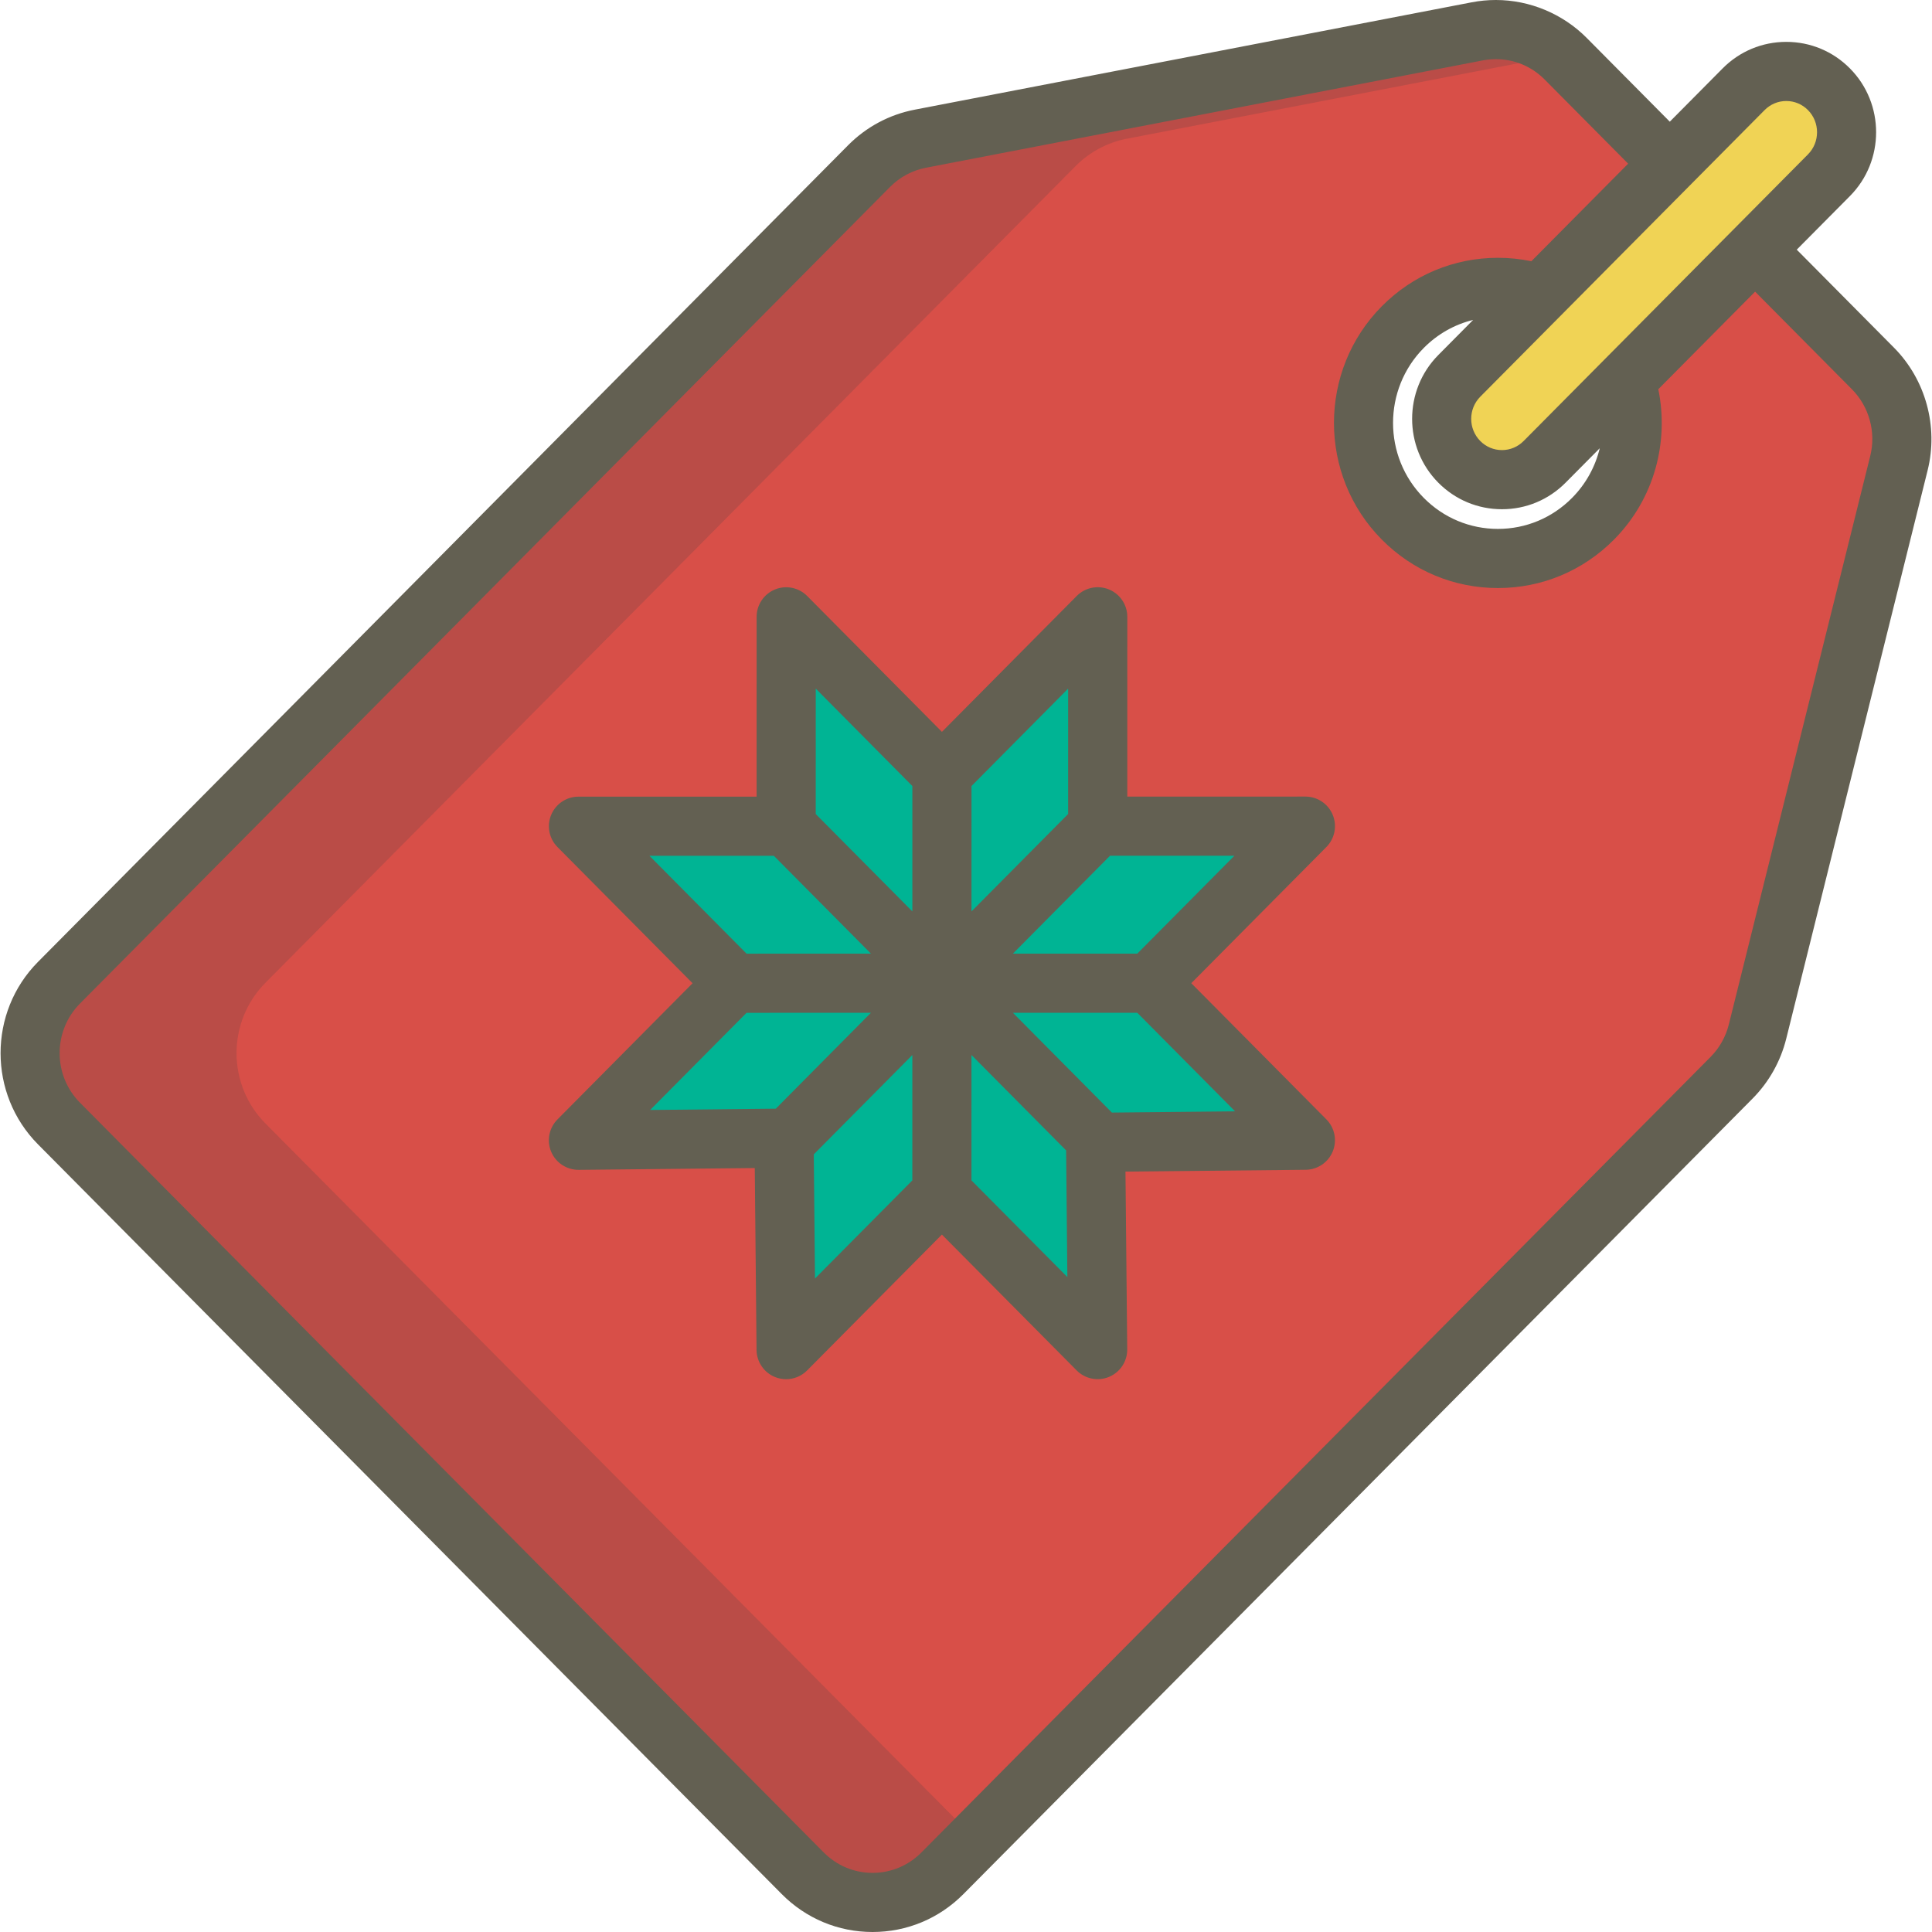 <?xml version="1.0" encoding="iso-8859-1"?>
<!-- Generator: Adobe Illustrator 19.0.0, SVG Export Plug-In . SVG Version: 6.00 Build 0)  -->
<svg version="1.1" id="Layer_1" xmlns="http://www.w3.org/2000/svg" xmlns:xlink="http://www.w3.org/1999/xlink" x="0px" y="0px"
	 viewBox="0 0 511.999 511.999" style="enable-background:new 0 0 511.999 511.999;" xml:space="preserve">
<path style="fill:#D84F48;" d="M496.359,97.653l-81.433-82.089c-6.133-6.182-14.907-8.899-23.423-7.258l-147.595,28.45
	c-5.149,0.993-9.885,3.521-13.591,7.259L15.631,260.43c-10.222,10.304-10.222,27.007,0,37.313l197.103,198.69
	c10.221,10.304,26.793,10.304,37.016,0l209.132-210.819c3.351-3.378,5.728-7.607,6.881-12.239l37.476-150.65
	C505.477,113.731,502.864,104.21,496.359,97.653z M422.161,137.479c-13.914,14.029-36.479,14.029-50.395,0
	c-13.917-14.029-13.917-36.774-0.001-50.802c13.917-14.03,36.481-14.029,50.396,0C436.078,100.707,436.079,123.451,422.161,137.479z
	"/>
<g style="opacity:0.2;">
	<path style="fill:#414042;" d="M70.355,297.744c-10.222-10.306-10.222-27.01,0-37.313L285.041,44.015
		c3.706-3.738,8.442-6.266,13.591-7.259l115.221-22.209c-6.058-5.456-14.317-7.789-22.349-6.241l-147.596,28.45
		c-5.149,0.993-9.885,3.521-13.591,7.259L15.631,260.43c-10.222,10.304-10.222,27.007,0,37.313l197.103,198.69
		c10.221,10.304,26.793,10.304,37.016,0l8.856-8.927L70.355,297.744z"/>
</g>
<polygon style="fill:#00B494;" points="290.346,302.724 345.936,302.166 304.659,260.556 345.946,218.937 290.903,218.944 
	290.909,163.459 249.624,205.077 208.347,163.467 208.34,218.953 153.3,218.958 194.577,260.567 153.291,302.186 207.782,301.626 
	208.328,357.664 249.613,316.047 290.888,357.655 "/>
<path style="fill:#F0D355;" d="M386.729,122.396c-6.242-6.292-6.243-16.497-0.001-22.788l75.352-75.959
	c6.243-6.291,16.363-6.291,22.606,0c6.242,6.293,6.242,16.496,0,22.788l-75.352,75.959
	C403.092,128.689,392.971,128.689,386.729,122.396z"/>
<g>
	<path style="fill:#636052;" d="M353.18,215.923c-1.217-2.92-4.071-4.822-7.235-4.822l-47.204,0.005l0.005-47.647
		c0-3.175-1.915-6.037-4.853-7.247c-2.935-1.21-6.312-0.527-8.548,1.726l-35.721,36.01l-35.713-36.001
		c-2.236-2.254-5.611-2.937-8.548-1.726c-2.935,1.208-4.851,4.07-4.852,7.245l-0.006,47.652l-47.205,0.004
		c-3.164,0-6.018,1.903-7.234,4.823s-0.558,6.287,1.671,8.533l35.801,36.09l-35.811,36.099c-2.238,2.257-2.892,5.641-1.654,8.57
		c1.237,2.928,4.127,4.805,7.299,4.786l46.651-0.48l0.469,48.198c0.03,3.161,1.958,5.994,4.887,7.184
		c0.955,0.389,1.955,0.577,2.948,0.577c2.05,0,4.065-0.806,5.565-2.318l35.721-36.009l35.714,36c2.245,2.263,5.639,2.94,8.584,1.713
		c2.942-1.23,4.847-4.119,4.816-7.309l-0.465-47.096l47.756-0.48c3.149-0.031,5.974-1.946,7.171-4.859
		c1.196-2.914,0.532-6.26-1.685-8.497l-35.802-36.09l35.811-36.099C353.738,222.21,354.397,218.844,353.18,215.923z M172.11,226.793
		l32.967-0.003l25.73,25.936l-32.965,0.004L172.11,226.793z M205.594,293.811l-33.297,0.342l25.545-25.749l32.96-0.004
		L205.594,293.811z M241.775,312.819l-25.793,26.002l-0.321-32.902l26.117-26.327L241.775,312.819z M241.782,241.535l-25.604-25.811
		l0.004-33.233l25.604,25.811L241.782,241.535z M257.46,208.306l25.61-25.818l-0.003,33.228l-25.61,25.816L257.46,208.306z
		 M257.448,312.818l0.004-33.232l25.079,25.28l0.331,33.568L257.448,312.818z M327.308,294.515l-32.646,0.327l-26.235-26.446
		l32.966-0.004L327.308,294.515z M301.396,252.718l-32.962,0.004l25.735-25.942l32.962-0.004L301.396,252.718z"/>
	<path style="fill:#636052;" d="M501.923,92.134l-25.765-25.972l14.091-14.205c9.252-9.326,9.252-24.5,0-33.826
		c-4.501-4.538-10.492-7.035-16.867-7.035c-6.374,0-12.364,2.498-16.867,7.035l-14.003,14.116L420.49,10.045
		C414.157,3.661,405.383,0,396.418,0c-2.14,0-4.292,0.205-6.398,0.611l-147.596,28.45c-6.726,1.297-12.838,4.56-17.671,9.434
		L10.068,254.911c-13.224,13.33-13.224,35.02,0,48.352l197.103,198.69c6.426,6.477,14.975,10.046,24.071,10.046
		c9.097,0,17.645-3.568,24.072-10.046l209.132-210.819c4.343-4.377,7.428-9.864,8.922-15.867l37.476-150.65
		C513.725,113.033,510.307,100.586,501.923,92.134z M467.644,29.168c1.537-1.549,3.575-2.401,5.74-2.401s4.204,0.852,5.74,2.4
		c3.213,3.24,3.214,8.512,0,11.75l-75.352,75.96c-1.536,1.547-3.575,2.401-5.739,2.401c-2.164,0-4.203-0.853-5.739-2.401
		c-3.214-3.241-3.215-8.512-0.001-11.75L467.644,29.168z M381.165,127.914c4.501,4.539,10.491,7.037,16.867,7.037
		s12.364-2.499,16.867-7.036l9.05-9.122c-1.168,4.828-3.616,9.403-7.351,13.169c-5.247,5.29-12.22,8.203-19.634,8.203
		c-7.415,0-14.387-2.913-19.636-8.205c-10.876-10.963-10.876-28.801-0.001-39.764c3.662-3.692,8.166-6.221,13.072-7.417
		l-9.234,9.308C371.914,103.414,371.914,118.587,381.165,127.914z M495.634,120.836l-37.476,150.649
		c-0.812,3.261-2.485,6.24-4.84,8.612L244.185,490.916c-3.462,3.489-8.058,5.412-12.945,5.412c-4.886,0-9.482-1.923-12.943-5.412
		L21.195,292.226c-7.186-7.245-7.186-19.033,0-26.275L235.88,49.532c2.605-2.627,5.894-4.384,9.51-5.081l147.595-28.449
		c1.13-0.217,2.284-0.328,3.431-0.328c4.887,0,9.485,1.922,12.945,5.41l22.112,22.29L405.825,69.23
		c-2.884-0.601-5.849-0.91-8.863-0.91c-11.625,0-22.549,4.559-30.762,12.839c-16.915,17.049-16.914,44.791,0,61.841
		c8.213,8.28,19.138,12.839,30.763,12.839s22.549-4.56,30.761-12.839c10.72-10.805,14.614-25.9,11.743-39.851l25.652-25.858
		l25.676,25.883C495.349,107.761,497.202,114.529,495.634,120.836z"/>
</g>
<g>
</g>
<g>
</g>
<g>
</g>
<g>
</g>
<g>
</g>
<g>
</g>
<g>
</g>
<g>
</g>
<g>
</g>
<g>
</g>
<g>
</g>
<g>
</g>
<g>
</g>
<g>
</g>
<g>
</g>
</svg>
